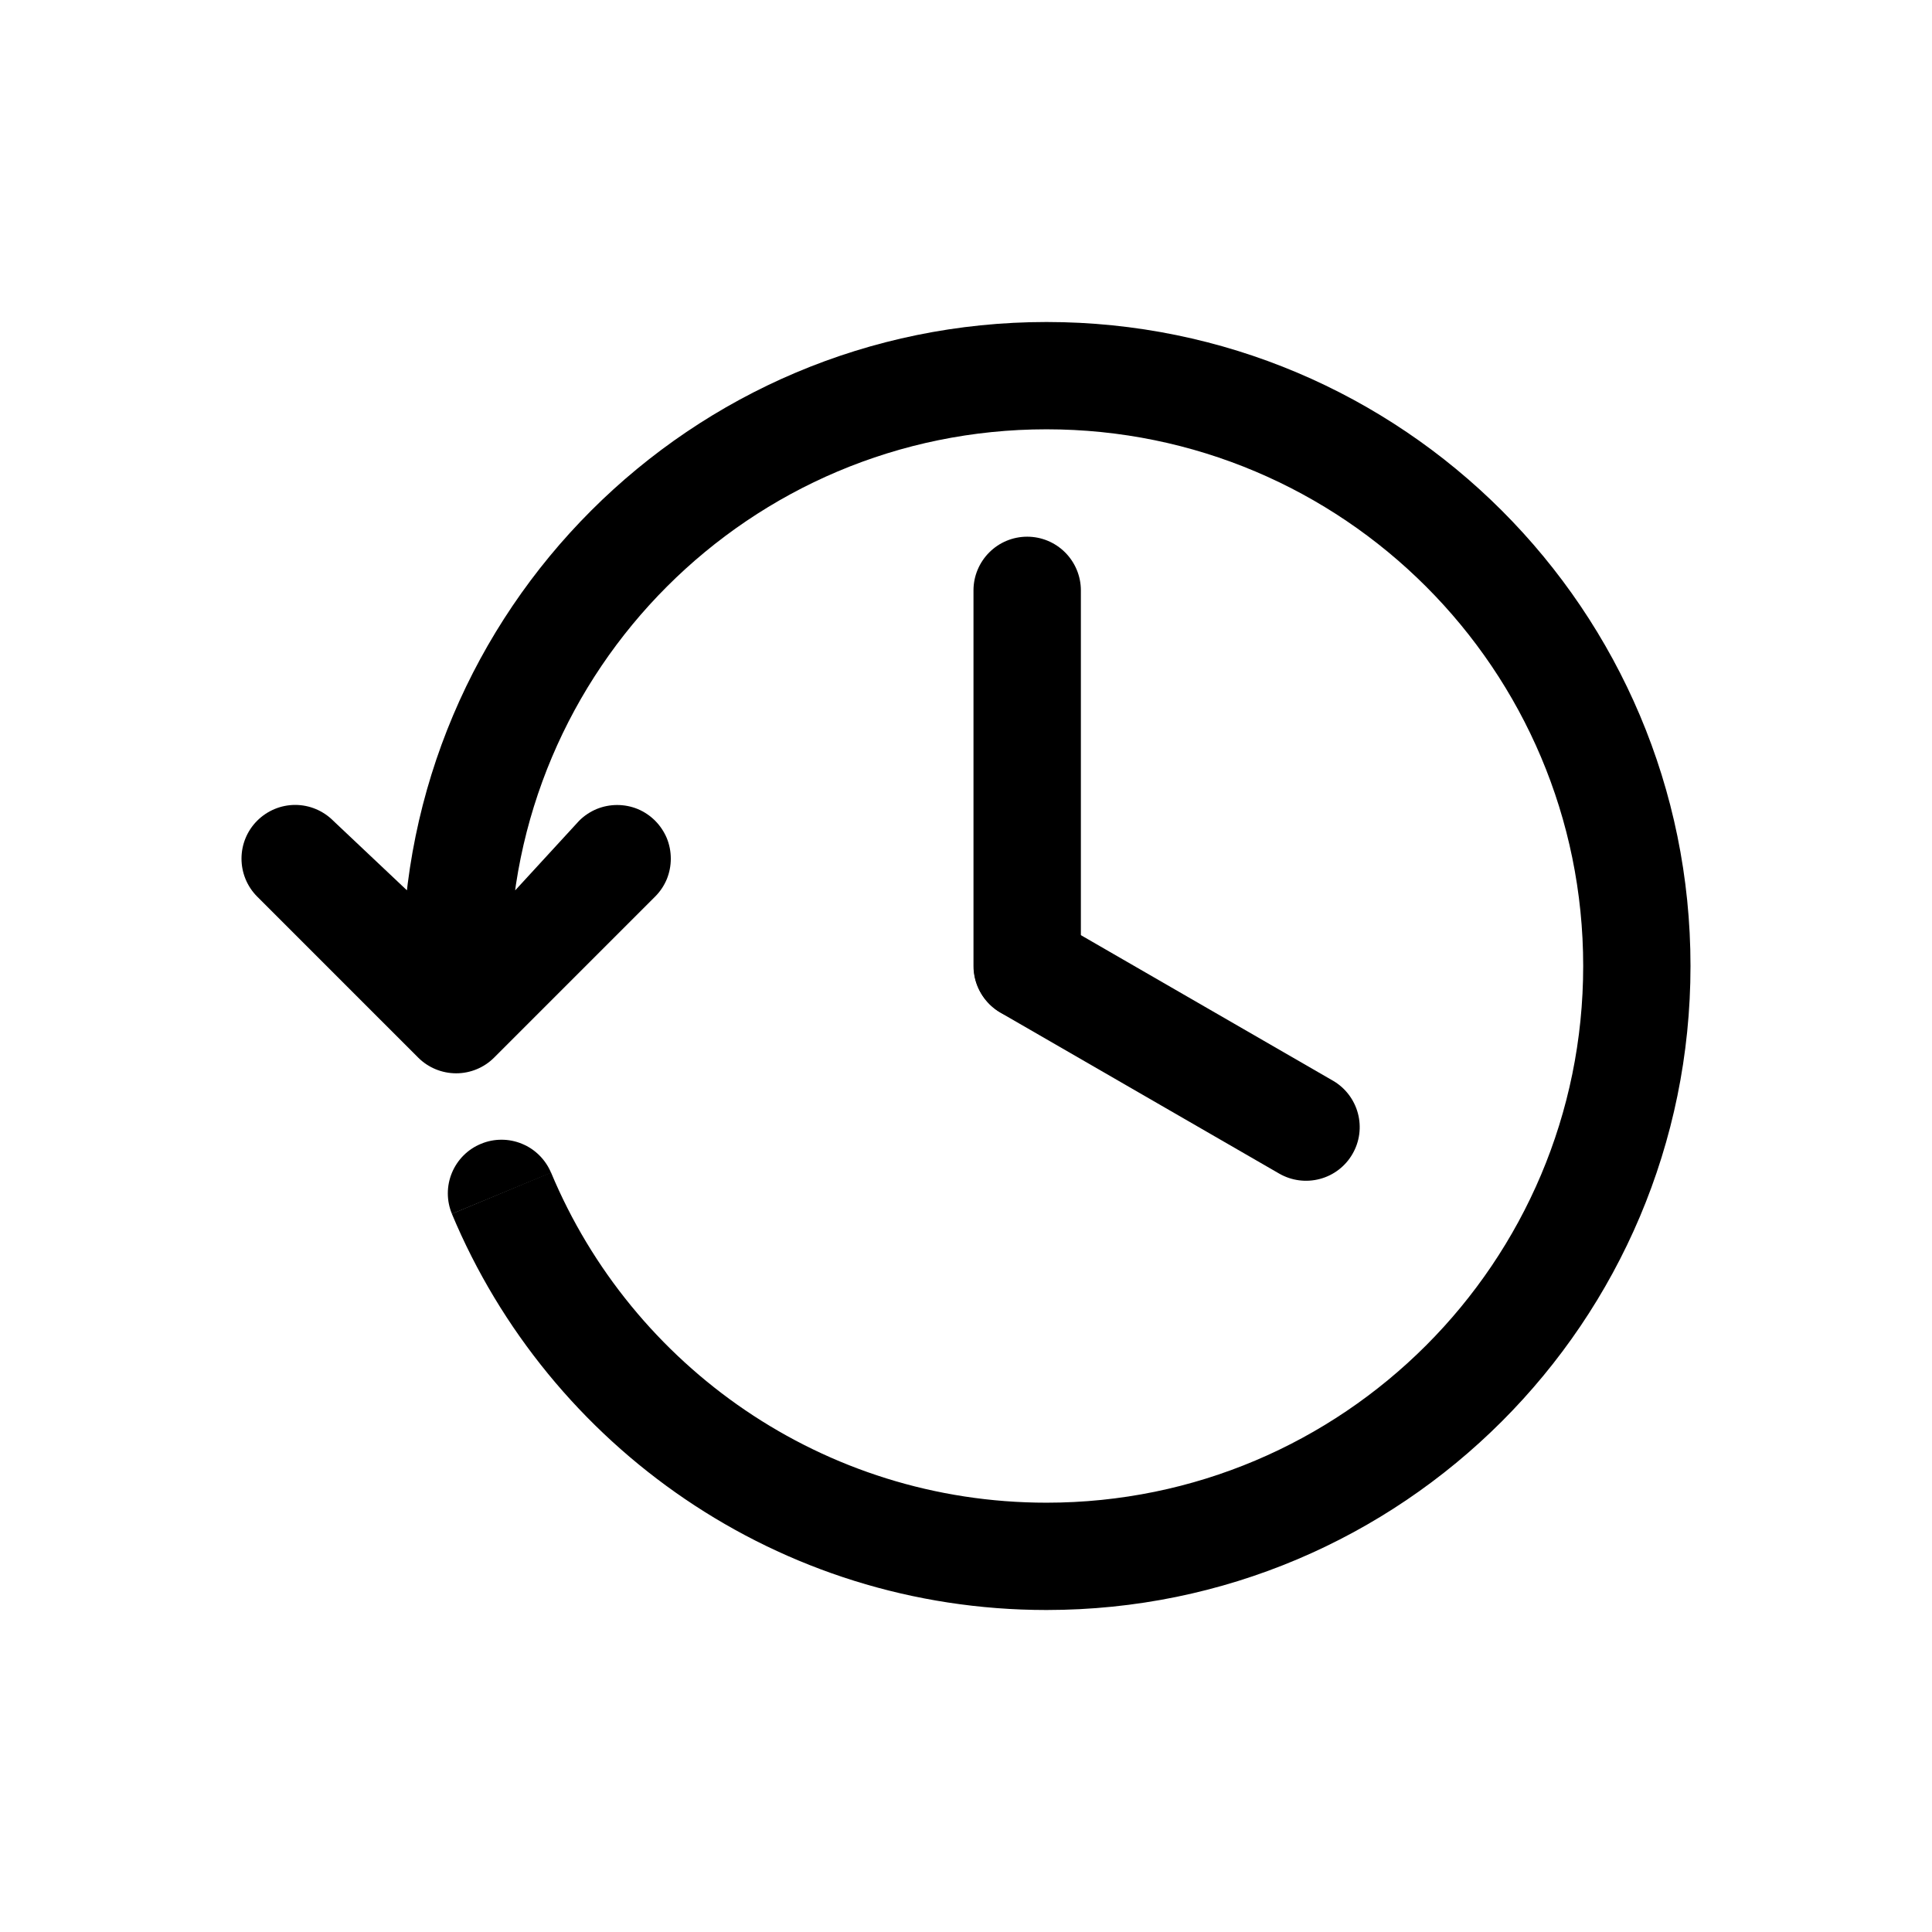<svg width="24" height="24" viewBox="0 0 24 24" fill="none" xmlns="http://www.w3.org/2000/svg">
<path fill-rule="evenodd" clip-rule="evenodd" d="M19.667 12C19.667 15.682 16.682 18.667 13 18.667C10.227 18.667 7.849 16.973 6.845 14.565L5.613 15.078C6.82 17.968 9.672 20 13 20C17.418 20 21 16.418 21 12C21 7.582 17.418 4 13 4C8.582 4 5 7.582 5 12H6.333C6.333 8.318 9.318 5.333 13 5.333C16.682 5.333 19.667 8.318 19.667 12Z" fill="black"/>
<path fill-rule="evenodd" clip-rule="evenodd" d="M5.195 13.138C5.32 13.263 5.49 13.333 5.667 13.333C5.843 13.333 6.013 13.263 6.138 13.138L8.138 11.138C8.2 11.076 8.249 11.003 8.283 10.922C8.316 10.841 8.333 10.754 8.333 10.667C8.333 10.579 8.316 10.492 8.283 10.411C8.249 10.331 8.2 10.257 8.138 10.195C8.076 10.133 8.003 10.084 7.922 10.05C7.841 10.017 7.754 10 7.667 10C7.579 10 7.493 10.017 7.412 10.05C7.331 10.084 7.257 10.133 7.195 10.195L6.403 11.057H5.052L4.139 10.195C4.014 10.07 3.844 9.999 3.667 9.999C3.49 9.999 3.32 10.07 3.195 10.195C3.07 10.32 3 10.489 3 10.666C3 10.843 3.07 11.013 3.195 11.138L5.195 13.138ZM5.975 14.209C5.811 14.276 5.682 14.406 5.614 14.569C5.546 14.733 5.546 14.916 5.614 15.079L6.846 14.569C6.812 14.488 6.763 14.415 6.701 14.353C6.639 14.291 6.566 14.242 6.485 14.209C6.404 14.175 6.317 14.158 6.23 14.158C6.142 14.158 6.056 14.175 5.975 14.209ZM12.76 12.667C12.583 12.667 12.414 12.596 12.289 12.471C12.164 12.346 12.093 12.177 12.093 12V7.333C12.093 7.157 12.164 6.987 12.289 6.862C12.414 6.737 12.583 6.667 12.76 6.667C12.937 6.667 13.106 6.737 13.231 6.862C13.356 6.987 13.427 7.157 13.427 7.333V12C13.427 12.177 13.356 12.346 13.231 12.471C13.106 12.596 12.937 12.667 12.76 12.667Z" fill="black"/>
<path fill-rule="evenodd" clip-rule="evenodd" d="M16.801 14.335C16.713 14.488 16.567 14.6 16.397 14.645C16.226 14.691 16.044 14.667 15.891 14.579L12.427 12.579C12.275 12.49 12.164 12.344 12.119 12.174C12.074 12.004 12.098 11.823 12.187 11.67C12.275 11.518 12.419 11.406 12.589 11.36C12.759 11.314 12.94 11.337 13.093 11.424L16.557 13.424C16.71 13.512 16.822 13.658 16.868 13.829C16.914 14 16.89 14.182 16.801 14.335Z" fill="black"/>
</svg>
